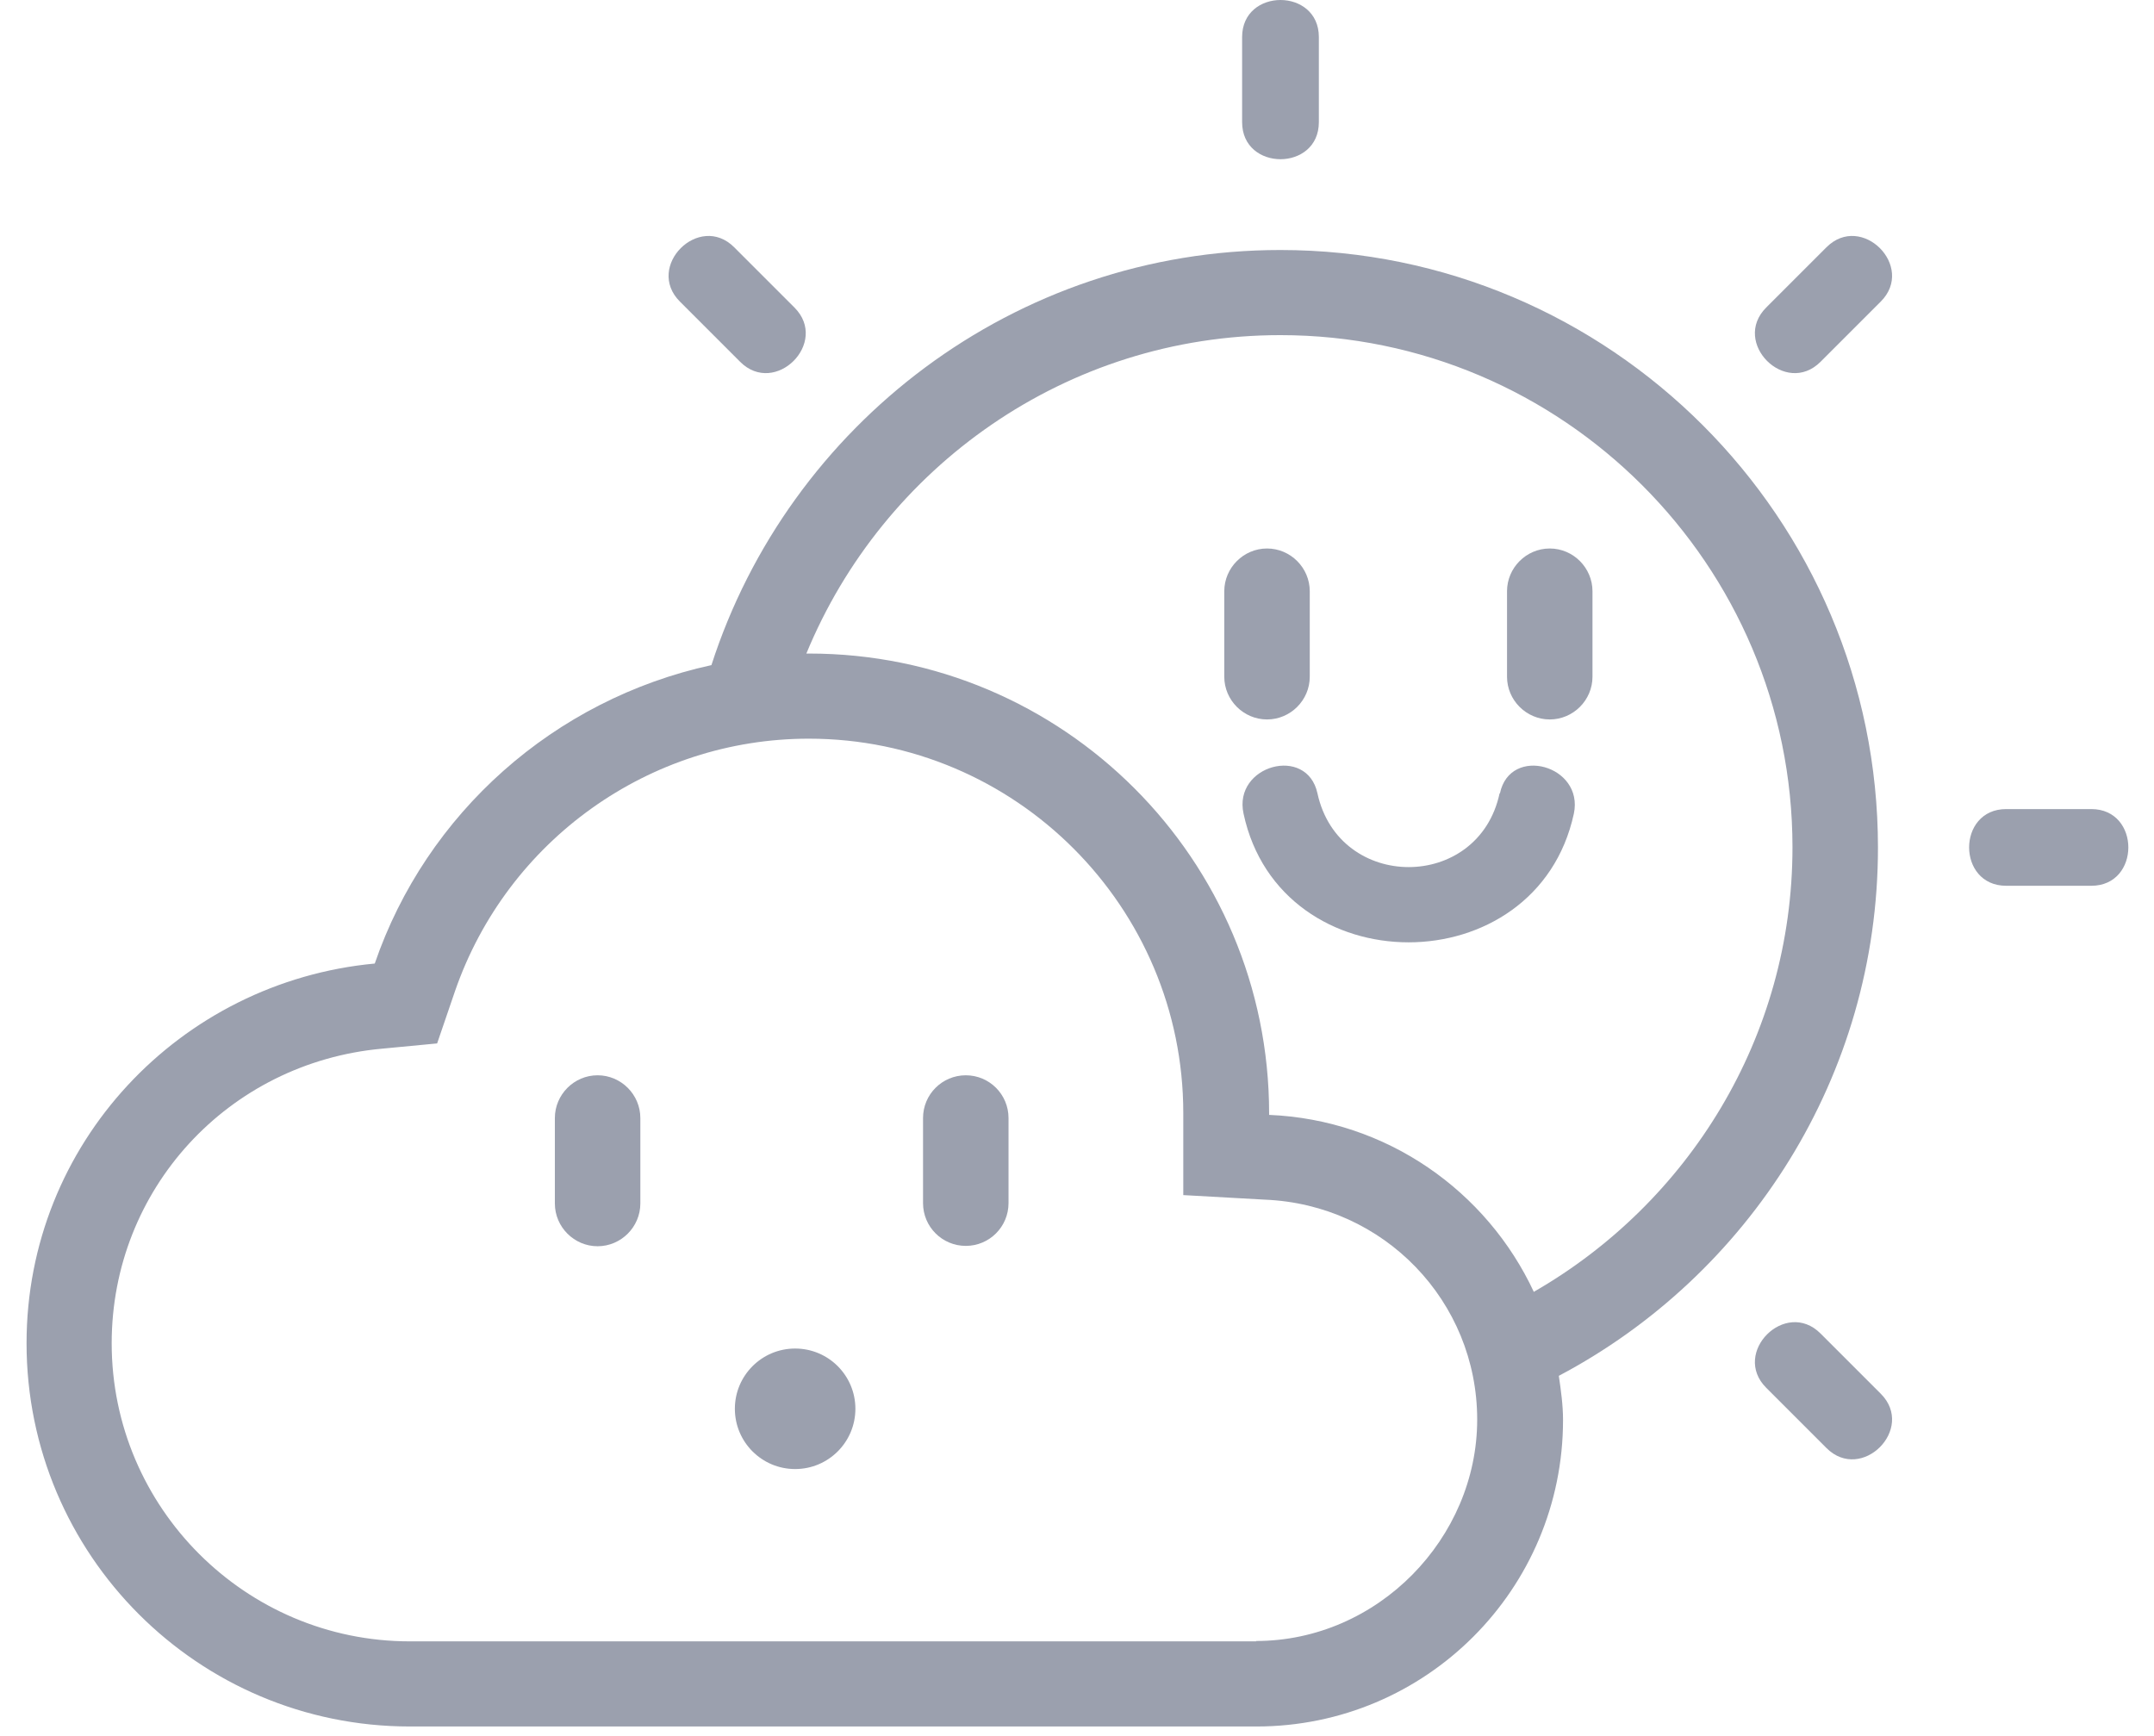 <svg width="67" height="54" viewBox="0 0 67 54" fill="none" xmlns="http://www.w3.org/2000/svg">
<path d="M46.645 24.677C45.991 27.738 41.644 27.738 40.979 24.677C40.652 23.173 38.353 23.805 38.68 25.309C39.824 30.648 47.8 30.648 48.955 25.309C49.271 23.805 46.972 23.173 46.656 24.677H46.645Z" fill="#9BA0AE"/>
<path d="M65.05 25.168C64.167 25.168 63.284 25.168 62.402 25.168C60.865 25.168 60.865 27.554 62.402 27.554C63.284 27.554 64.167 27.554 65.05 27.554C66.586 27.554 66.586 25.168 65.05 25.168Z" fill="#9BA0AE"/>
<path d="M41.023 3.8C41.023 2.918 41.023 2.035 41.023 1.152C41.023 -0.384 38.636 -0.384 38.636 1.152C38.636 2.035 38.636 2.918 38.636 3.8C38.636 5.337 41.023 5.337 41.023 3.8Z" fill="#9BA0AE"/>
<path d="M56.627 11.255C57.248 10.634 57.88 10.002 58.501 9.381C59.591 8.291 57.902 6.602 56.812 7.692C56.191 8.313 55.559 8.945 54.938 9.566C53.848 10.656 55.537 12.345 56.627 11.255Z" fill="#9BA0AE"/>
<path d="M21.148 9.381C21.769 10.002 22.401 10.634 23.022 11.255C24.112 12.345 25.801 10.656 24.711 9.566C24.09 8.945 23.458 8.313 22.837 7.692C21.747 6.602 20.058 8.291 21.148 9.381Z" fill="#9BA0AE"/>
<path d="M54.938 43.17C55.559 43.791 56.191 44.423 56.812 45.044C57.902 46.134 59.591 44.445 58.501 43.355C57.88 42.734 57.248 42.102 56.627 41.481C55.537 40.391 53.848 42.08 54.938 43.17Z" fill="#9BA0AE"/>
<path d="M58.414 26.367C58.414 16.113 50.078 7.777 39.824 7.777C31.554 7.777 24.537 13.215 22.129 20.69C17.236 21.757 13.259 25.299 11.657 29.973C5.599 30.54 0.826 35.574 0.826 41.785C0.826 48.366 6.165 53.706 12.747 53.706H39.083C44.357 53.706 48.618 49.434 48.618 44.171C48.618 43.703 48.552 43.245 48.487 42.798C54.382 39.682 58.414 33.482 58.414 26.367ZM39.083 51.058H12.747C7.636 51.058 3.474 46.895 3.474 41.785C3.474 37.002 7.092 33.057 11.886 32.621L13.597 32.458L14.152 30.834C15.776 26.138 20.2 22.978 25.158 22.978C31.587 22.978 36.806 28.208 36.806 34.626V37.176L39.345 37.318C43.05 37.47 45.948 40.477 45.948 44.16C45.948 47.843 42.864 51.047 39.062 51.047L39.083 51.058ZM47.713 40.194C46.253 37.056 43.137 34.833 39.476 34.681C39.476 34.67 39.476 34.659 39.476 34.637C39.476 26.737 33.069 20.33 25.169 20.33C25.136 20.33 25.114 20.33 25.082 20.33C27.468 14.533 33.167 10.425 39.824 10.425C48.607 10.425 55.755 17.573 55.755 26.356C55.755 32.273 52.508 37.426 47.713 40.183V40.194Z" fill="#9BA0AE"/>
<path d="M39.411 17.062C38.681 17.062 38.081 17.662 38.081 18.392V21.051C38.081 21.781 38.681 22.38 39.411 22.38C40.141 22.38 40.74 21.781 40.74 21.051V18.392C40.74 17.662 40.141 17.062 39.411 17.062Z" fill="#9BA0AE"/>
<path d="M48.205 17.062C47.475 17.062 46.876 17.662 46.876 18.392V21.051C46.876 21.781 47.475 22.38 48.205 22.38C48.935 22.38 49.534 21.781 49.534 21.051V18.392C49.534 17.662 48.935 17.062 48.205 17.062Z" fill="#9BA0AE"/>
<path d="M18.588 33.449C17.858 33.449 17.259 34.048 17.259 34.779V37.437C17.259 38.167 17.858 38.767 18.588 38.767C19.318 38.767 19.918 38.167 19.918 37.437V34.779C19.918 34.048 19.318 33.449 18.588 33.449Z" fill="#9BA0AE"/>
<path d="M31.37 34.779C31.37 34.044 30.775 33.449 30.041 33.449C29.307 33.449 28.711 34.044 28.711 34.779V37.426C28.711 38.161 29.307 38.756 30.041 38.756C30.775 38.756 31.37 38.161 31.37 37.426V34.779Z" fill="#9BA0AE"/>
<path d="M26.607 43.823C26.607 44.859 25.768 45.698 24.733 45.698C23.697 45.698 22.858 44.859 22.858 43.823C22.858 42.788 23.697 41.949 24.733 41.949C25.768 41.949 26.607 42.788 26.607 43.823Z" fill="#9BA0AE"/>
</svg>
